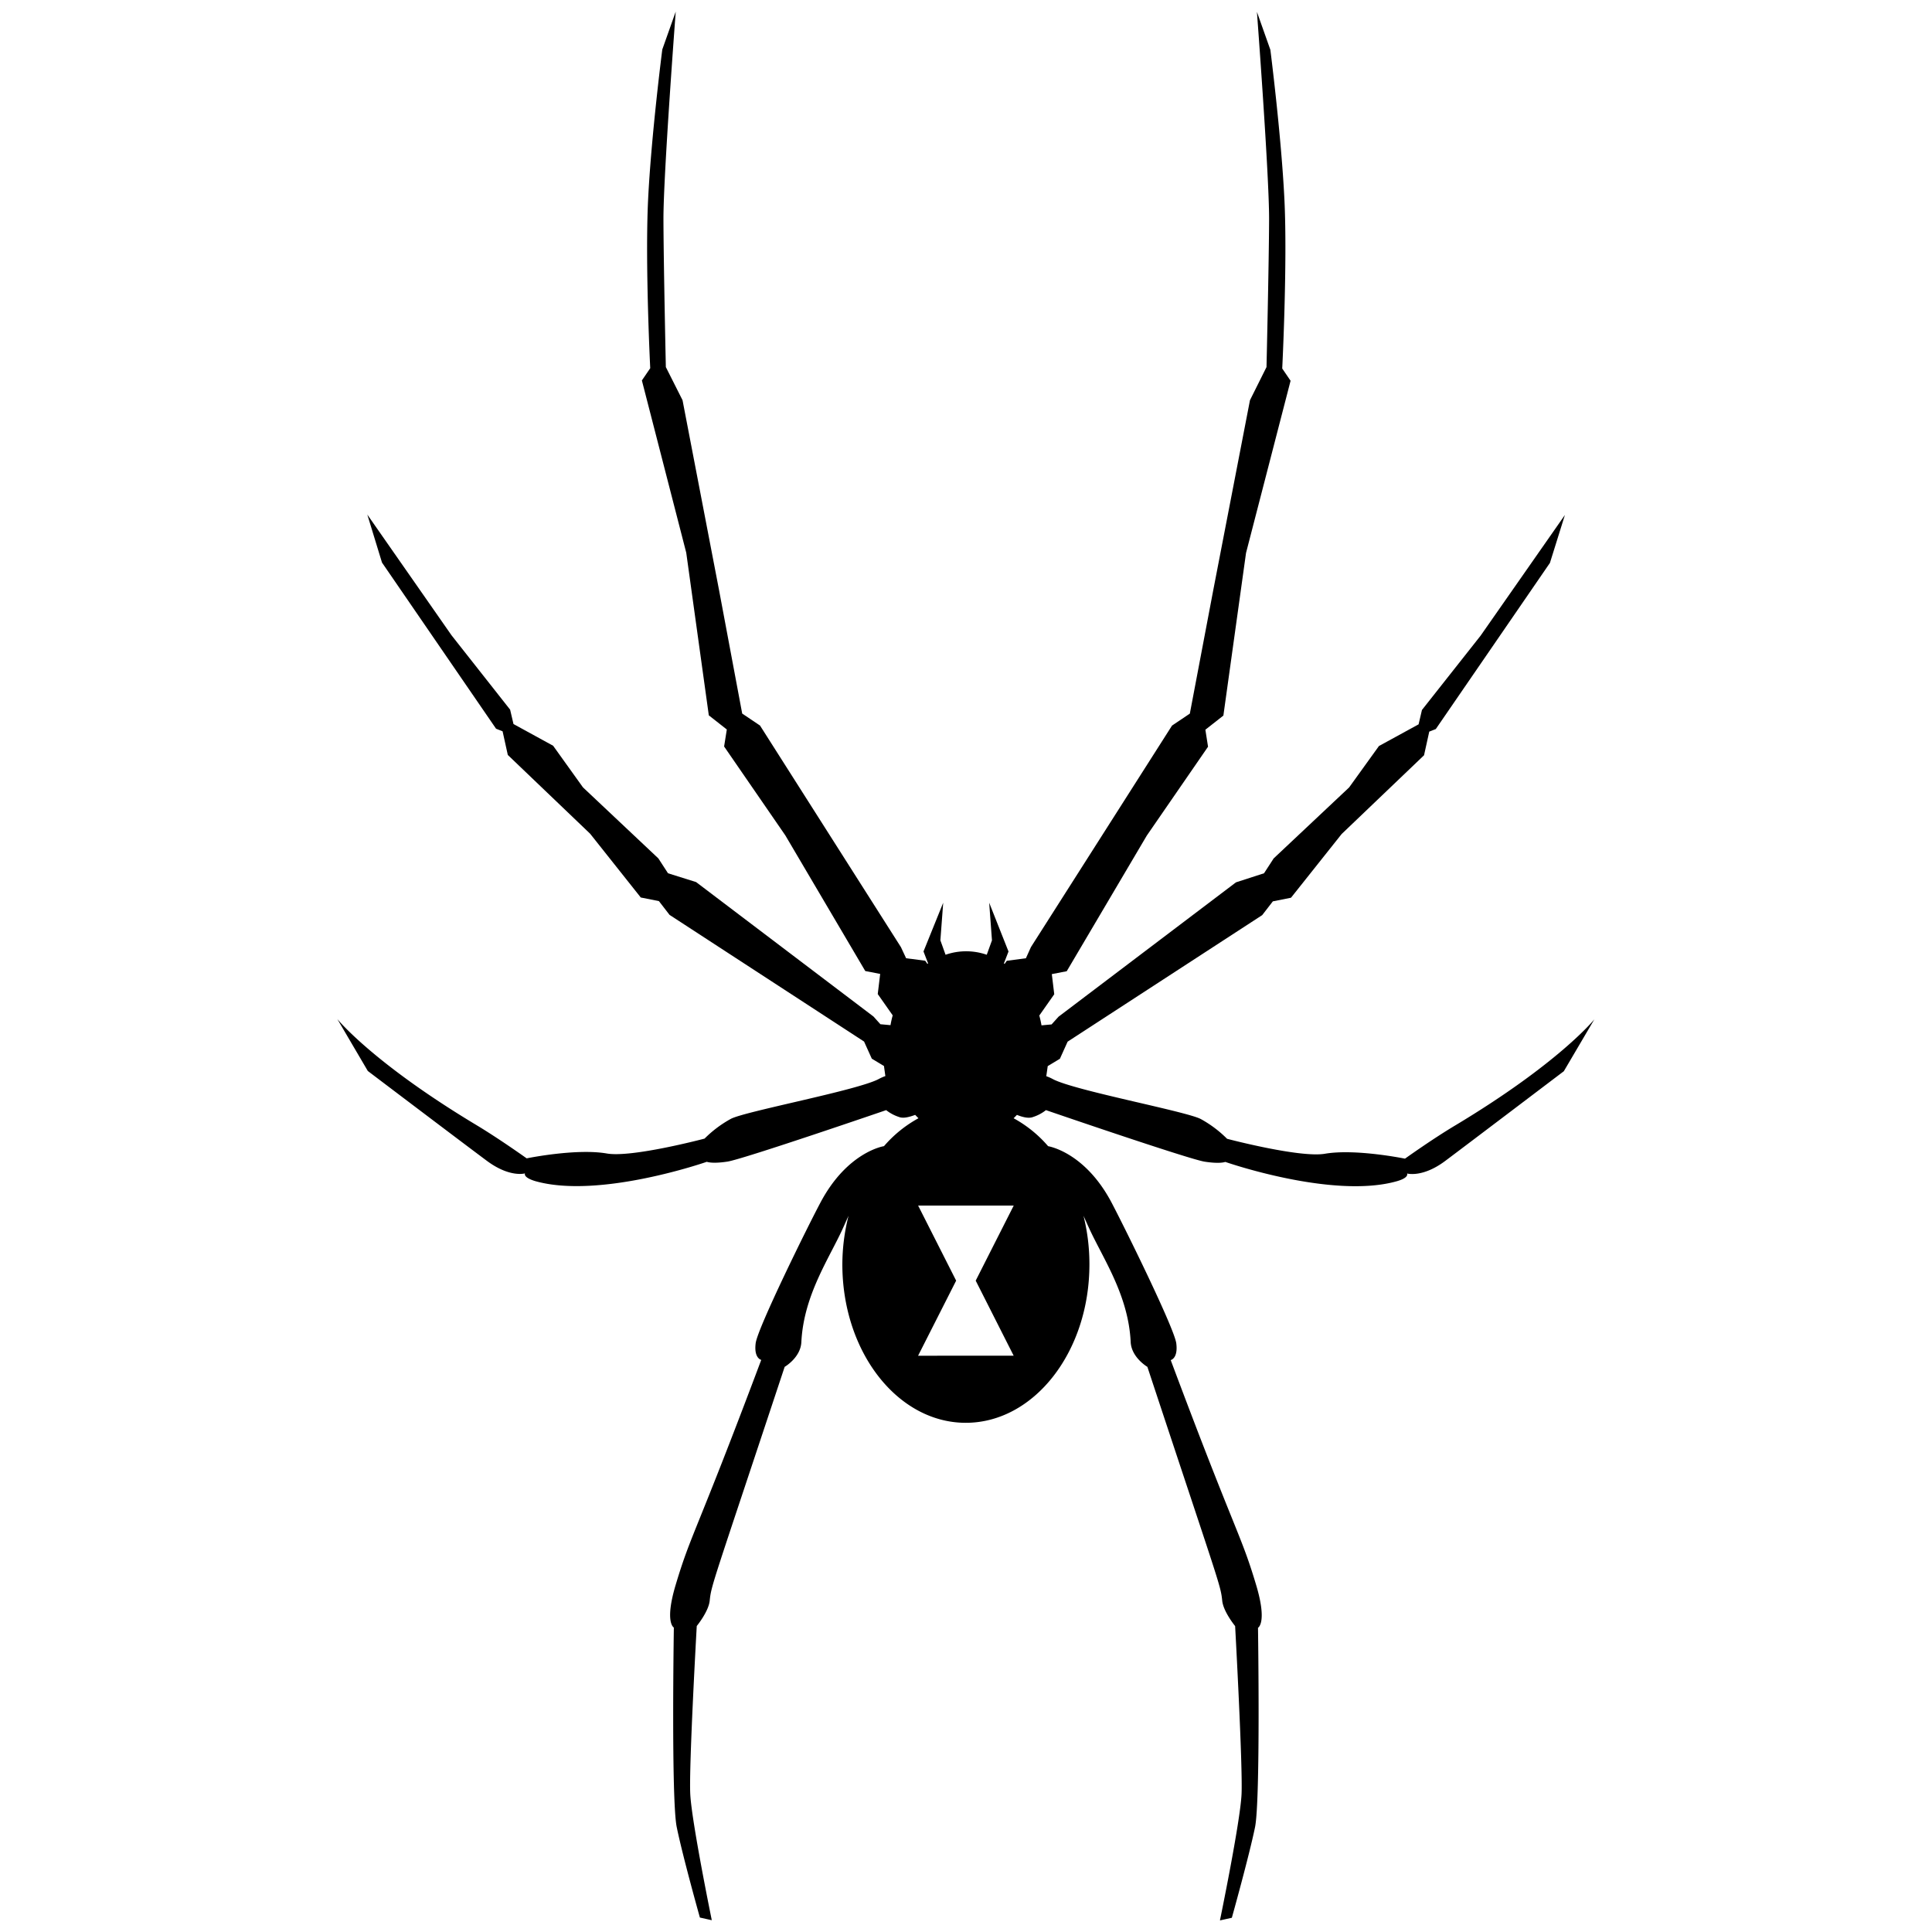 <svg xmlns="http://www.w3.org/2000/svg" xmlns:xlink="http://www.w3.org/1999/xlink" viewBox="0 0 500 500"><defs><style>.cls-1{fill:none;}.cls-2{clip-path:url(#clip-path);}</style><clipPath id="clip-path"><rect class="cls-1" x="87.38" y="3.05" width="325.24" height="493.91"/></clipPath></defs><title>black-widow-company</title><g id="Base"><g id="layer1"><g id="g710"><g class="cls-2"><path d="M376.61,291.26c-6,3.58-13,8.6-13,8.6s-12.79-2.63-20.73-1.27c-6.46,1.11-25.31-3.87-25.31-3.87a29.87,29.87,0,0,0-6.82-5.12c-3.8-2-32.95-7.42-38.31-10.35a11.22,11.22,0,0,0-1.66-.73l.37-2.61,3.15-1.9,2-4.43,50.36-32.75,2.75-3.56,4.7-.94,13.11-16.49,21.32-20.38,1.35-6.12,1.69-.66,29.54-43L405,133.27l-21.82,31.24L368,183.74l-.87,3.72-10.26,5.61-7.72,10.72-19.52,18.36L327.13,226l-7.26,2.35-45.92,34.77-1.8,2-2.61.24c-.15-.87-.34-1.72-.57-2.54l3.87-5.51-.63-5.21,3.86-.75,20.72-35.1,15.85-23-.69-4.4,4.66-3.66,5.86-42.08L334,98.54l-2.16-3.17s1.37-27.06.57-43.64-3.64-38.84-3.64-38.84l-3.48-9.82s3.19,42.35,3.15,53.73S327.77,95,327.77,95l-4.28,8.58L314,152.68l-6.07,32-4.61,3.1-36.51,57.32L265.5,248l-4.94.65-.57.81-.18-.13,1.19-3.08-5-12.63.72,9.74-1.35,3.73a16.25,16.25,0,0,0-10.66,0l-1.34-3.73.73-9.74L239,246.24l1.19,3.08-.18.13-.57-.81-4.94-.65-1.34-2.87-36.47-57.35-4.61-3.1-6-32-9.44-49.1L172.32,95s-.59-26.84-.62-38.22S174.88,3,174.88,3l-3.48,9.81s-2.86,22.25-3.67,38.84.55,43.64.55,43.64l-2.16,3.17,11.48,44.58,5.84,42.09,4.66,3.66-.7,4.4,15.84,23,20.69,35.11,3.86.75-.63,5.21,3.87,5.51c-.23.83-.42,1.68-.57,2.54l-2.61-.24-1.8-2-45.9-34.79L172.88,226l-2.5-3.85-19.51-18.38L143.15,193l-10.26-5.62-.87-3.72-15.16-19.24-21.8-31.25,3.8,12.42,29.52,43,1.69.67,1.35,6.12,21.31,20.39,13.1,16.5,4.7.94,2.75,3.56,50.34,32.78,2,4.43,3.15,1.9.36,2.61a11.24,11.24,0,0,0-1.66.73c-5.37,2.93-34.51,8.35-38.31,10.33a29.89,29.89,0,0,0-6.82,5.12s-18.85,5-25.31,3.85c-7.93-1.37-20.73,1.26-20.73,1.26s-7-5-13-8.61c-26.91-16.16-36-27.44-36-27.44l7.89,13.44S120.05,296,126,300.42s9.88,3.25,9.88,3.25-.65,1,2.64,2c16.59,4.72,44.41-5,44.41-5s1.28.57,5.34-.05,41.07-13.32,41.07-13.32a10.54,10.54,0,0,0,3.31,1.77c1.13.45,2.74,0,4.2-.54.28.3.56.59.85.87a32.06,32.06,0,0,0-8.93,7.23c-.11,0-9.42,1.49-16.35,14.43-3.45,6.46-16.34,32.62-16.85,36.55s1.44,4.33,1.44,4.33c-17,45.28-18.13,44.8-22.14,58.2-2.94,9.81-.48,11.07-.48,11.07s-.7,44.53.74,51.61c1.53,7.53,6,23.44,6,23.44l3.08.69s-5.2-25.38-5.57-32.63,1.68-43.51,1.68-43.51,3.06-3.72,3.35-6.55c.43-4.14.67-4,19.4-60.52,0,0,4.13-2.38,4.32-6.41.62-12.39,7.42-21.9,11-30,.41-.93.82-1.82,1.21-2.69A51.55,51.55,0,0,0,218,327.22c0,22.64,14.29,41,31.94,41s32-18.34,32-41a51.5,51.5,0,0,0-1.53-12.57l1.21,2.68c3.6,8.08,10.4,17.6,11,30,.2,4,4.32,6.41,4.32,6.41,18.7,56.57,18.94,56.39,19.37,60.53.29,2.84,3.34,6.56,3.34,6.56s2,36.26,1.66,43.51S315.72,497,315.72,497l3.08-.68s4.45-15.9,6-23.44c1.44-7.08.77-51.61.77-51.61s2.46-1.26-.48-11.07c-4-13.4-5.17-12.92-22.11-58.21,0,0,1.94-.4,1.44-4.33S291,317.53,287.59,311.07c-6.91-12.94-16.22-14.41-16.34-14.44a32,32,0,0,0-8.93-7.23c.29-.28.58-.57.86-.87,1.45.59,3.07,1,4.2.54a10.51,10.51,0,0,0,3.31-1.77s37,12.71,41.07,13.34,5.34.06,5.34.06,27.81,9.71,44.4,5c3.3-.94,2.64-2,2.64-2s4,1.15,9.88-3.25,30.7-23.22,30.7-23.22l7.9-13.43S403.54,275.11,376.61,291.26ZM262.35,312l-9.84,19.43,9.83,19.43H237.6l9.85-19.43L237.61,312Z"/></g></g></g></g></svg>